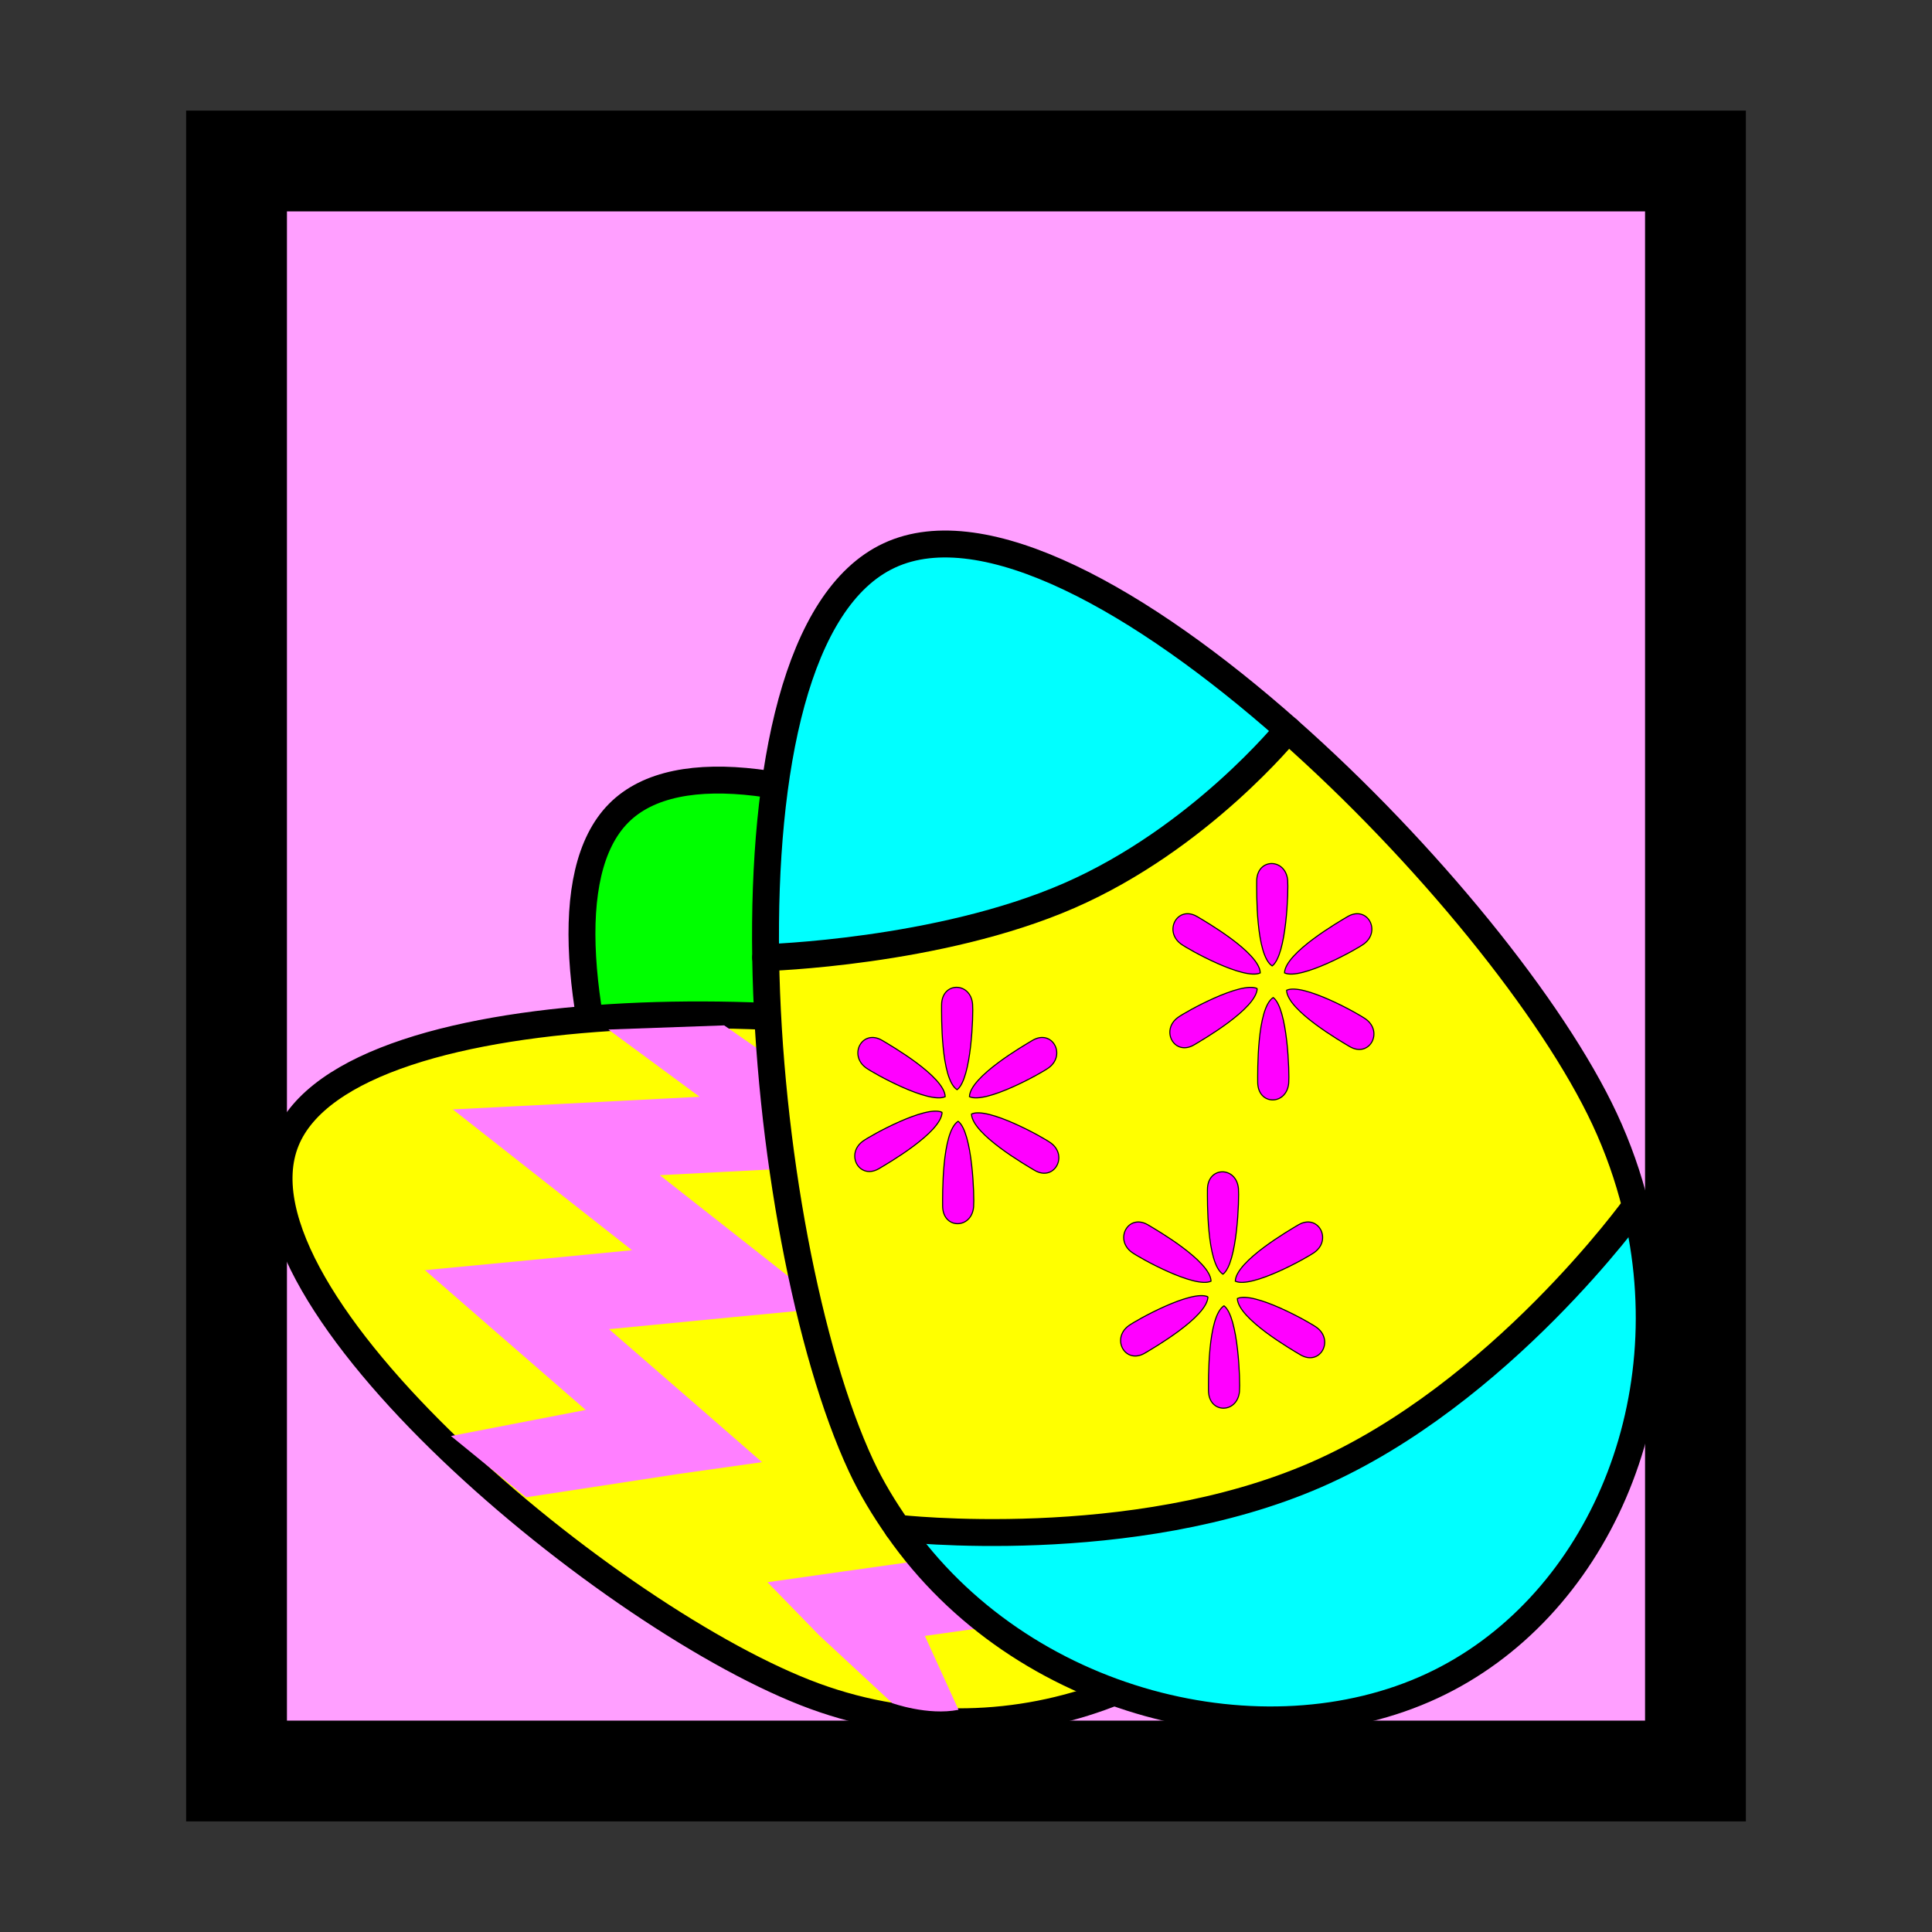 <svg:svg xmlns:dc="http://purl.org/dc/elements/1.1/" xmlns:ns1="http://inkscape.sourceforge.net/DTD/sodipodi-0.dtd" xmlns:ns3="http://web.resource.org/cc/" xmlns:rdf="http://www.w3.org/1999/02/22-rdf-syntax-ns#" xmlns:svg="http://www.w3.org/2000/svg" height="359.064" id="svg2" viewBox="6.038 108.268 359.064 359.064" width="359.064" ns1:docbase="/mnt/data/clipart/karg" ns1:docname="easter_eggs.svg" ns1:version="0.32">
  <svg:rect x="6.038" y="108.268" width="359.064" height="359.064" fill="#333333" stroke="none"/>
  <ns1:namedview bordercolor="#666666" borderopacity="1.0" gridoriginx="0px" gridoriginy="0px" gridspacingx="1px" gridspacingy="1px" gridtolerance="10px" guidetolerance="5px" id="base" pagecolor="#ffffff" showgrid="true" />
  <svg:g id="layer1">
    <svg:rect fill="#ff9fff" height="299.22" id="rect9353" ry="0" stroke="#000" stroke-linecap="round" stroke-width="18.734" width="271.14" x="50" y="138.19" />
    <svg:path d="m121 259.41c-21.931 22.14 13.95 108.88 39.64 137.59 25.7 28.72 66.82 26.27 88.75 4.13s24.67-63.98-1.03-92.69c-25.69-28.71-105.43-71.17-127.36-49.03z" fill="#0f0" fill-rule="evenodd" id="path1306" stroke="#000" stroke-linecap="round" stroke-linejoin="round" stroke-width="5" ns1:nodetypes="cssss" />
    <svg:g fill-rule="evenodd" id="g9248" transform="matrix(.338 -.941 .941 .338 16.64 474.22)">
      <svg:path d="m159.25-11.983c-31.56-1.237-63.667 87.42-63.909 127.37-0.243 39.95 30.089 72.57 61.649 73.81 31.56 1.23 64.35-28.91 64.59-68.86 0.24-39.953-30.77-131.08-62.33-132.32z" fill="#ff0" id="path7780" stroke="#000" stroke-linejoin="round" stroke-width="5" ns1:nodetypes="cssss" />
      <svg:path d="m175.25 15.219l-5.97 17.937-7.4 22.25-9.47-20.031-7.03-14.937-6 15.406-8.35 21.5-13.03-21.935-6 17 13.72 25.31 7.25 13.75 5.65-14.5 8-20.625 9.97 21.094 7.53 16 5.6-16.782 7.03-21.094 10.72 25.594 7.56 18.063 5.75-18.719 6.22-23.091-8-20-6.03 20.185-10.44-24.938-7.28-17.437z" fill="#ff7fff" id="path7782" ns1:nodetypes="ccccccccccccccccccccccccc" />
      <svg:path d="m191.25 98.5l-6.28 12.84-13 26.63-14.13-26.81-6.4-12.191-6.06 12.371-13.04 26.63-13.59-25.81-6.44-12.191-6.03 12.371-7.28 17.07s0 7 3 12l10.81-10.53 13.6 25.81 6.43 12.15 6.04-12.34 13-26.62 14.12 26.81 6.41 12.19 6.06-12.38 12.78-26.16 12.78 26.16 2.97 1.91s4.25-5 7-11 2.75-6.25 4-13 1-14 1-14l-8.69 17.09-12.78-26.16-6.28-12.84z" fill="#ff7fff" id="path8510" ns1:nodetypes="cccccccccccscccccccccccsscccc" />
    </svg:g>
    <svg:g fill-rule="evenodd" id="g7754" stroke="#000" transform="translate(-15.661 213.46)">
      <svg:path d="m325.66 118.97l-68.57 29.93-68.56 29.92c23.02 33.1 68.21 43.82 99.36 29.3 30.17-14.07 47.06-51.75 37.77-89.15z" fill="#0ff" id="path4223" stroke-linejoin="round" stroke-width="5" ns1:nodetypes="cccsc" />
      <svg:path d="m261.06 30.419l-48.2 21.041-48.86 21.323c0.54 35.047 7.9 73.357 17.73 94.447 1.94 4.16 4.28 7.97 6.8 11.59 0 0 43.48 5.03 77.77-9.93 34.28-14.96 59.36-49.92 59.36-49.92-1.35-5.42-3.24-10.84-5.73-16.18-9.57-20.527-33.19-49.674-58.87-72.371z" fill="#ff0" id="path4221" stroke-linejoin="round" stroke-width="5" ns1:nodetypes="cccscscsc" />
      <svg:path d="m186.96-1.953c-17.26 8.047-23.5 39.759-22.96 74.736 0 0 32.15-0.934 56.41-11.525 24.27-10.591 40.65-30.839 40.65-30.839-27.04-23.9-56.38-40.636-74.1-32.372z" fill="#0ff" id="path3490" stroke-linejoin="round" stroke-width="5" ns1:nodetypes="ccscc" />
      <svg:g fill="#f0f" id="g7674" stroke-width="1px" transform="matrix(.192 0 0 .199 209.75 122.82)">
        <svg:path d="m-53-128.09c-16-10-15-70.07-15-79 0-22 28-22 30-1 0.847 8.89-1 70-15 80z" id="path7676" ns1:nodetypes="cssc" />
        <svg:path d="m-52-98.591c-16 10-15 70.069-15 79 0 22 28 22 30 1 0.847-8.89-1-70-15-80z" id="path7678" ns1:nodetypes="cssc" />
        <svg:path d="m-39.057-105.37c0.66 18.855 53.181 48.024 60.916 52.489 19.052 11 33.052-13.248 15.866-25.481-7.277-5.178-61.122-34.138-76.782-27.008z" id="path7680" ns1:nodetypes="cssc" />
        <svg:path d="m-41.057-121.59c0.66-18.86 53.181-48.03 60.916-52.49 19.052-11 33.052 13.25 15.866 25.48-7.277 5.18-61.122 34.13-76.782 27.01z" id="path7682" ns1:nodetypes="cssc" />
        <svg:path d="m-67.5-106.97c-0.66 18.857-53.18 48.025-60.92 52.491-19.05 11-33.05-13.249-15.86-25.481 7.27-5.178 61.12-34.13 76.78-27.01z" id="path7684" ns1:nodetypes="cssc" />
        <svg:path d="m-64.5-121.59c-0.66-18.86-53.18-48.03-60.92-52.49-19.05-11-33.05 13.25-15.86 25.48 7.27 5.18 61.12 34.13 76.78 27.01z" id="path7686" ns1:nodetypes="cssc" />
      </svg:g>
      <svg:g fill="#f0f" id="g7688" stroke-width="1px" transform="matrix(.192 0 0 .199 259.16 157.11)">
        <svg:path d="m-53-128.09c-16-10-15-70.07-15-79 0-22 28-22 30-1 0.847 8.89-1 70-15 80z" id="path7690" ns1:nodetypes="cssc" />
        <svg:path d="m-52-98.591c-16 10-15 70.069-15 79 0 22 28 22 30 1 0.847-8.89-1-70-15-80z" id="path7692" ns1:nodetypes="cssc" />
        <svg:path d="m-39.057-105.37c0.66 18.855 53.181 48.024 60.916 52.489 19.052 11 33.052-13.248 15.866-25.481-7.277-5.178-61.122-34.138-76.782-27.008z" id="path7694" ns1:nodetypes="cssc" />
        <svg:path d="m-41.057-121.59c0.66-18.86 53.181-48.03 60.916-52.49 19.052-11 33.052 13.25 15.866 25.48-7.277 5.18-61.122 34.13-76.782 27.01z" id="path7696" ns1:nodetypes="cssc" />
        <svg:path d="m-67.5-106.97c-0.66 18.857-53.18 48.025-60.92 52.491-19.05 11-33.05-13.249-15.86-25.481 7.27-5.178 61.12-34.13 76.78-27.01z" id="path7698" ns1:nodetypes="cssc" />
        <svg:path d="m-64.5-121.59c-0.66-18.86-53.18-48.03-60.92-52.49-19.05-11-33.05 13.25-15.86 25.48 7.27 5.18 61.12 34.13 76.78 27.01z" id="path7700" ns1:nodetypes="cssc" />
      </svg:g>
      <svg:g fill="#f0f" id="g7702" stroke-width="1px" transform="matrix(.192 0 0 .199 268.31 99.819)">
        <svg:path d="m-53-128.09c-16-10-15-70.07-15-79 0-22 28-22 30-1 0.847 8.89-1 70-15 80z" id="path7704" ns1:nodetypes="cssc" />
        <svg:path d="m-52-98.591c-16 10-15 70.069-15 79 0 22 28 22 30 1 0.847-8.89-1-70-15-80z" id="path7706" ns1:nodetypes="cssc" />
        <svg:path d="m-39.057-105.37c0.66 18.855 53.181 48.024 60.916 52.489 19.052 11 33.052-13.248 15.866-25.481-7.277-5.178-61.122-34.138-76.782-27.008z" id="path7708" ns1:nodetypes="cssc" />
        <svg:path d="m-41.057-121.59c0.66-18.86 53.181-48.03 60.916-52.49 19.052-11 33.052 13.25 15.866 25.48-7.277 5.18-61.122 34.13-76.782 27.01z" id="path7710" ns1:nodetypes="cssc" />
        <svg:path d="m-67.5-106.97c-0.66 18.857-53.18 48.025-60.92 52.491-19.05 11-33.05-13.249-15.86-25.481 7.27-5.178 61.12-34.13 76.78-27.01z" id="path7712" ns1:nodetypes="cssc" />
        <svg:path d="m-64.5-121.59c-0.66-18.86-53.18-48.03-60.92-52.49-19.05-11-33.05 13.25-15.86 25.48 7.27 5.18 61.12 34.13 76.78 27.01z" id="path7714" ns1:nodetypes="cssc" />
      </svg:g>
    </svg:g>
  </svg:g>
</svg:svg>